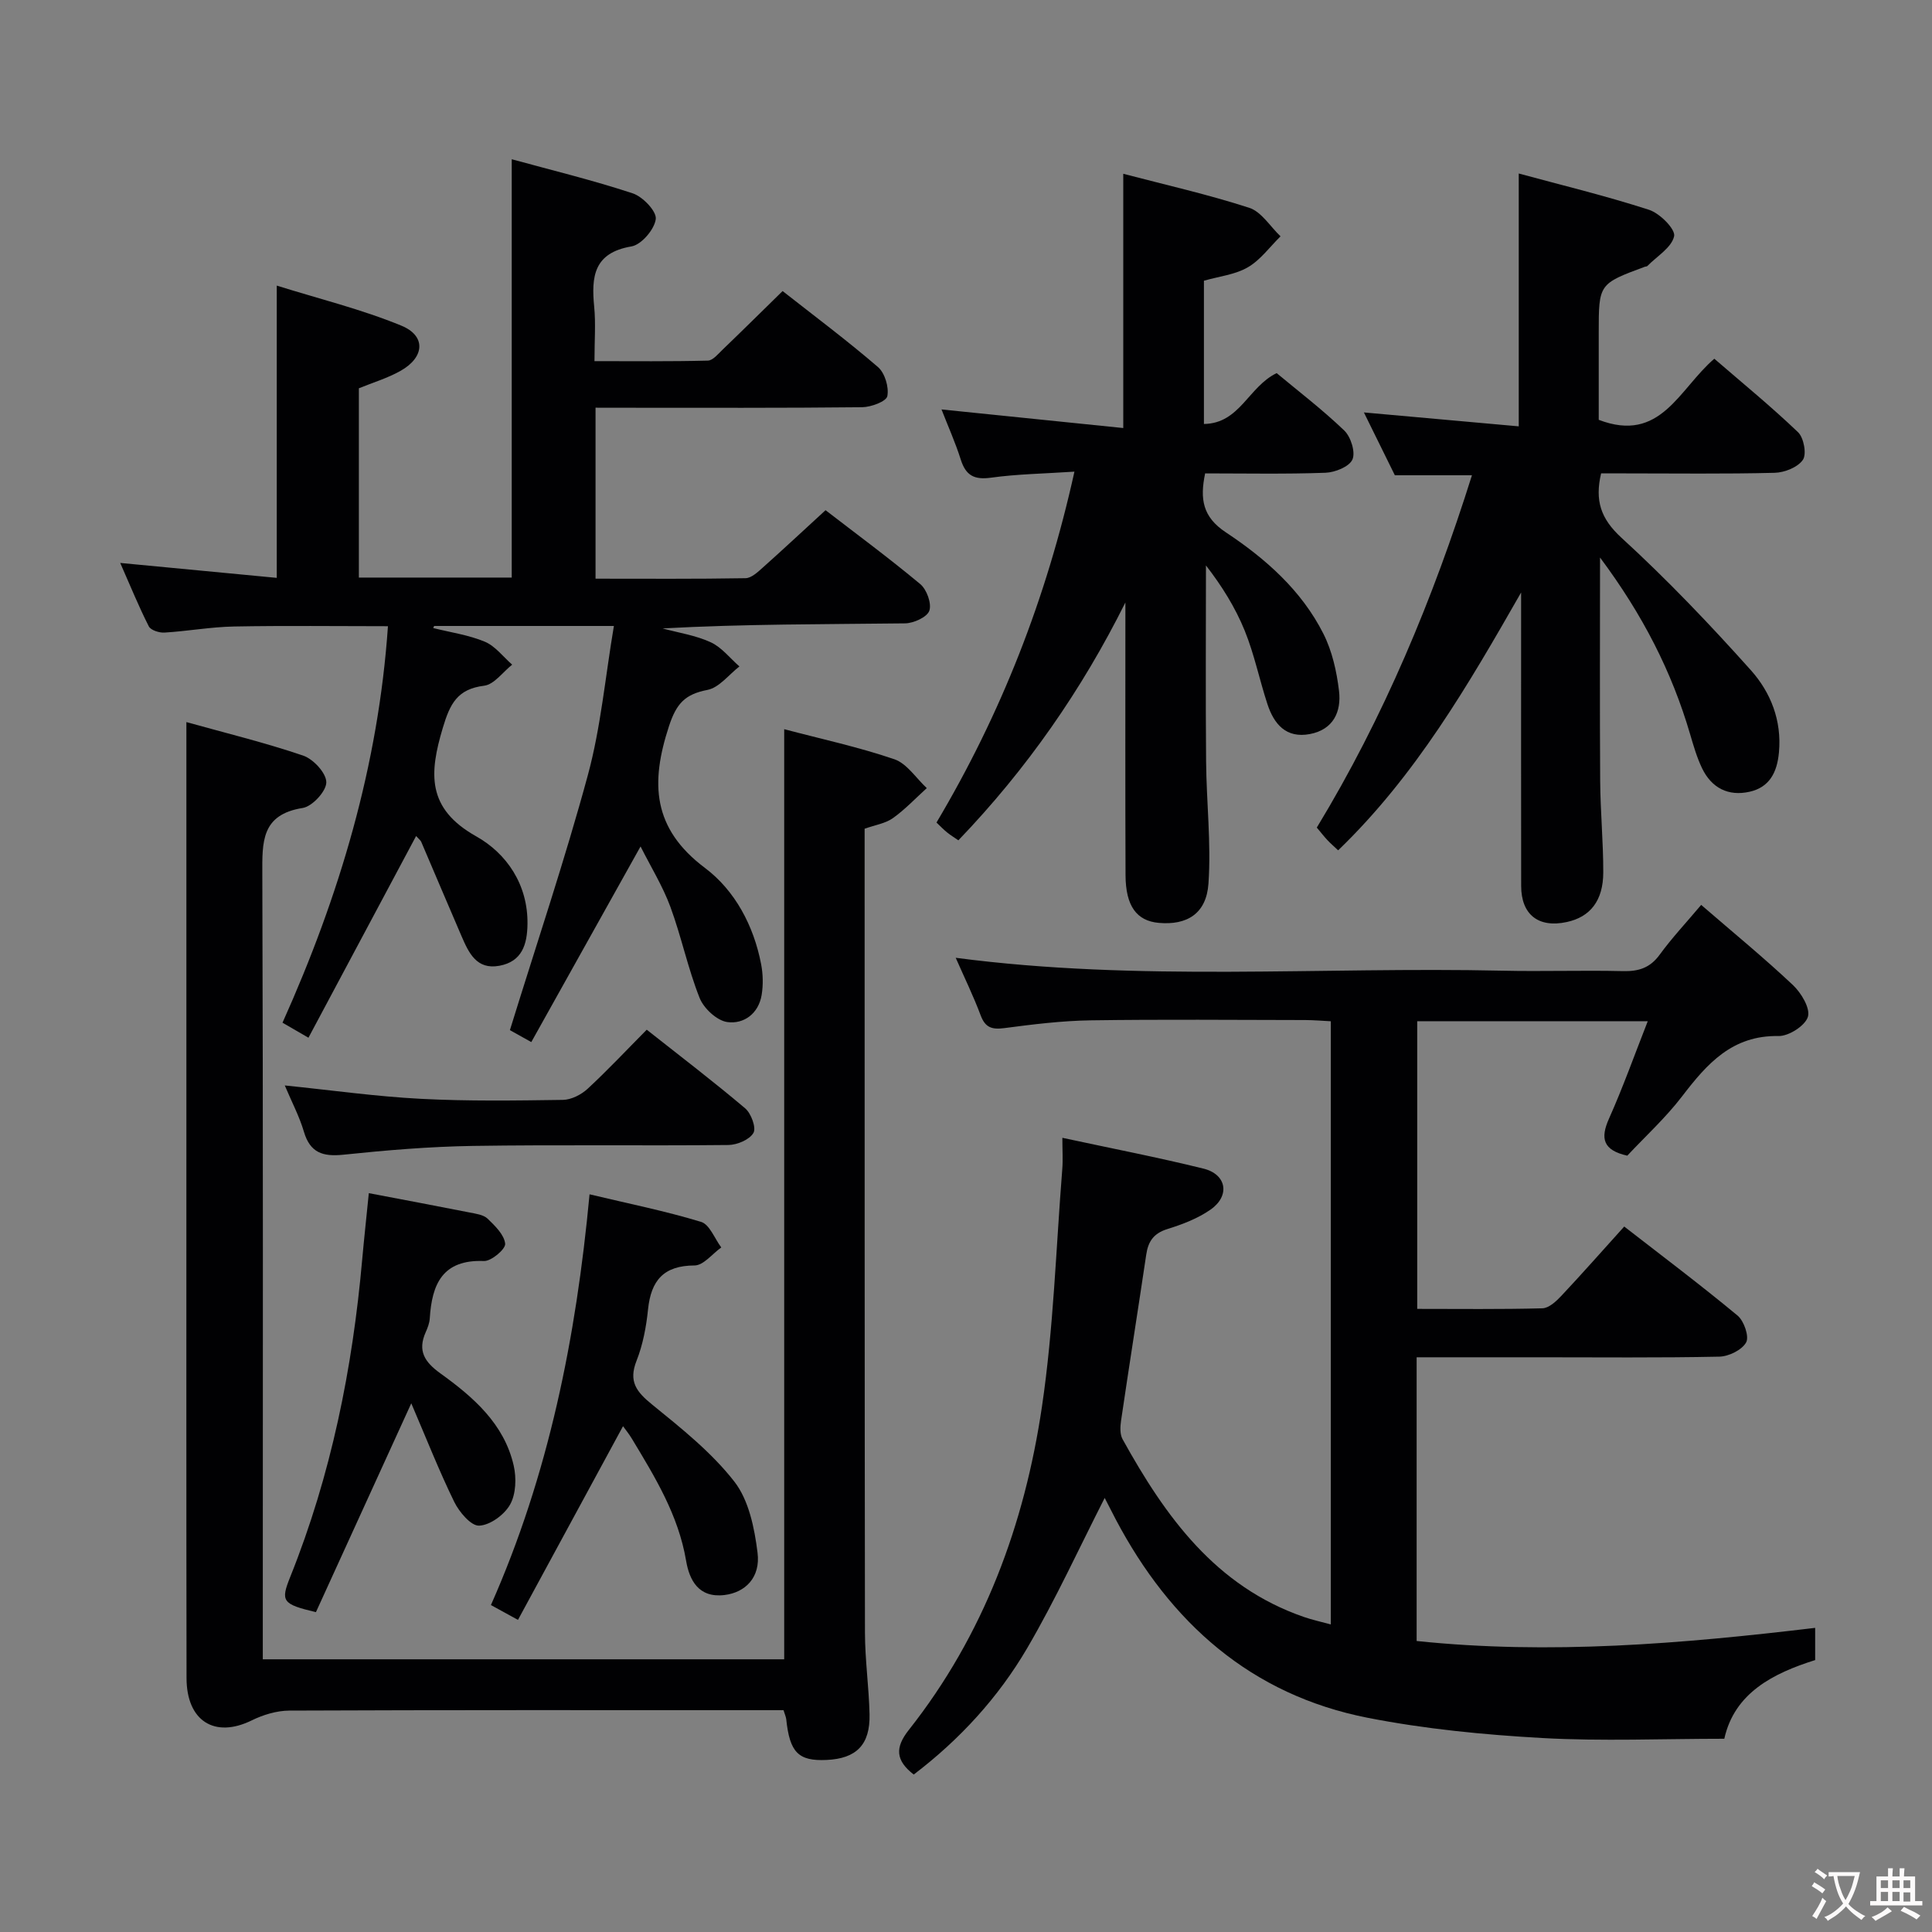 <svg enable-background="new 0 0 400 400" viewBox="0 0 400 400" xmlns="http://www.w3.org/2000/svg"><rect x="0" y="0" width="400" height="400" fill="#808080" stroke="none"/><g fill="#010103"><path d="m352.21 187.35c6.75 5.83 13.06 11 18.99 16.59 1.72 1.62 3.63 4.8 3.11 6.57-.55 1.84-3.96 4.03-6.08 3.99-9.59-.18-14.8 5.73-19.96 12.47-3.41 4.46-7.63 8.31-11.36 12.3-5-1.13-5.64-3.53-3.78-7.68 2.89-6.47 5.27-13.16 8.02-20.16-16.14 0-31.73 0-47.73 0v59.56c8.69 0 17.31.11 25.92-.12 1.35-.04 2.87-1.46 3.93-2.59 4.33-4.61 8.5-9.35 13.01-14.34 7.93 6.16 15.85 12.12 23.47 18.44 1.33 1.11 2.44 4.34 1.77 5.55-.87 1.57-3.6 2.91-5.56 2.95-12.49.26-24.99.13-37.49.13-8.3 0-16.59 0-25.17 0v58.74c27.52 2.88 54.89.58 82.51-2.72v6.67c-8.64 2.72-16.7 6.76-18.81 16.29-12.8 0-25.29.54-37.7-.15-12.08-.68-24.23-1.86-36.09-4.18-24.2-4.75-40.91-19.67-52.22-41.11-.77-1.47-1.51-2.96-2.28-4.43-.07-.14-.23-.22.01 0-5.26 10.31-10.14 21-16.04 31.09-5.98 10.22-13.96 18.93-23.5 26.19-3.76-2.91-3.91-5.57-1.04-9.21 15.56-19.68 23.98-42.53 27.59-67 2.4-16.22 2.9-32.72 4.2-49.1.16-1.96.02-3.95.02-6.52 10.15 2.19 19.75 4.04 29.22 6.38 4.78 1.18 5.55 5.59 1.51 8.45-2.65 1.87-5.87 3.09-9.01 4.07-2.81.88-3.95 2.55-4.35 5.26-1.71 11.48-3.53 22.95-5.22 34.43-.18 1.25-.25 2.8.32 3.82 8.86 16 19.24 30.49 37.58 36.81 1.68.58 3.42.96 5.53 1.53 0-41.77 0-83.02 0-124.88-1.74-.09-3.5-.24-5.25-.25-14.83-.02-29.66-.16-44.49.06-5.96.09-11.93.83-17.86 1.61-2.55.33-3.94-.09-4.89-2.63-1.49-3.98-3.36-7.81-5.17-11.93 37.95 4.99 75.6 1.83 113.15 2.67 8.33.19 16.67-.11 24.99.09 3.26.08 5.63-.67 7.63-3.43 2.53-3.47 5.49-6.62 8.57-10.28z"/><path d="m123.3 84.41v35.4c10.5 0 20.78.08 31.05-.1 1.22-.02 2.55-1.28 3.6-2.22 4.22-3.76 8.34-7.62 12.97-11.86 6.09 4.7 13.01 9.8 19.61 15.3 1.34 1.12 2.39 4.01 1.88 5.51-.46 1.33-3.25 2.6-5.03 2.62-16.65.2-33.31.12-50.2 1.05 3.35.91 6.87 1.43 9.98 2.87 2.26 1.04 3.97 3.29 5.93 5-2.19 1.69-4.19 4.39-6.63 4.86-4.62.9-6.4 2.78-7.95 7.49-3.86 11.76-3.47 21.17 7.46 29.38 6.17 4.63 10.08 11.93 11.61 19.9.4 2.07.45 4.32.11 6.39-.64 3.86-3.69 6.07-7.09 5.61-2.16-.29-4.89-2.82-5.75-4.99-2.44-6.14-3.78-12.71-6.07-18.91-1.58-4.26-4.02-8.21-6.16-12.46-7.7 13.79-15.03 26.91-22.62 40.5-2.35-1.31-4.01-2.23-4.43-2.47 5.56-17.99 11.39-35.27 16.15-52.84 2.67-9.85 3.58-20.19 5.38-30.84-12.85 0-25.04 0-37.22 0-.06.14-.12.29-.19.43 3.58.9 7.32 1.42 10.69 2.83 2.17.91 3.79 3.12 5.66 4.75-1.93 1.52-3.72 4.1-5.8 4.36-5.56.69-7.07 3.74-8.56 8.72-2.82 9.42-3.37 16.7 6.92 22.47 6.27 3.52 10.73 9.96 10.61 18.18-.06 4.21-1.13 7.74-5.81 8.61-4.73.88-6.35-2.68-7.84-6.12-2.81-6.5-5.56-13.03-8.35-19.54-.12-.29-.43-.5-1.06-1.2-7.43 13.93-14.77 27.68-22.29 41.76-2.16-1.25-3.55-2.06-5.37-3.11 11.79-26.26 19.85-53.27 21.83-82.09-10.71 0-21.3-.14-31.88.06-4.8.09-9.58.97-14.39 1.26-1.08.07-2.83-.49-3.24-1.29-2.08-4.09-3.81-8.35-5.92-13.13 11.27 1.07 21.78 2.07 32.41 3.09 0-20.1 0-39.64 0-60.51 8.74 2.74 17.53 4.89 25.81 8.3 5.14 2.12 4.8 6.54-.16 9.34-2.71 1.53-5.77 2.44-8.65 3.62v39.19h31.65c0-28.7 0-57.25 0-86.61 8.12 2.23 16.7 4.31 25.05 7.06 2.08.69 4.98 3.72 4.77 5.33-.27 2.14-2.98 5.31-5.04 5.66-7.82 1.32-8.32 6.27-7.71 12.49.34 3.46.06 6.98.06 11.26 7.98 0 15.73.09 23.48-.11 1.04-.03 2.13-1.39 3.06-2.28 4.07-3.91 8.08-7.88 12.41-12.12 6.53 5.13 13.33 10.21 19.74 15.73 1.43 1.23 2.31 4.17 1.94 6.03-.22 1.1-3.37 2.27-5.21 2.29-16.49.18-32.99.11-49.49.11-1.8-.01-3.59-.01-5.71-.01z"/><path d="m162.22 354.07c-1.73 0-3.52 0-5.32 0-32.33 0-64.65-.05-96.98.09-2.63.01-5.45.87-7.83 2.04-7.63 3.74-13.46.14-13.47-8.78-.06-37.33-.03-74.65-.03-111.98 0-20.33 0-40.66 0-60.99 0-8.1 0-16.2 0-24.95 8.02 2.24 16.22 4.23 24.18 6.94 2.11.72 4.79 3.62 4.79 5.53 0 1.84-2.9 4.99-4.88 5.31-8.61 1.36-8.39 7.04-8.37 13.7.18 51.99.1 103.98.1 155.97v6.59h107.95c0-64.19 0-128.08 0-192.57 7.6 2.01 15.35 3.68 22.8 6.22 2.61.89 4.5 3.92 6.72 5.98-2.32 2.1-4.49 4.42-7.02 6.22-1.55 1.1-3.66 1.41-5.85 2.19v4.45c.01 53.99-.01 107.98.07 161.97.01 5.64.82 11.28.95 16.92.14 6.31-2.72 9.18-8.9 9.46-5.84.27-7.63-1.55-8.35-8.45-.06-.47-.27-.92-.56-1.86z"/><path d="m331.27 115.43c0 16.38-.07 31.31.03 46.24.04 6.31.65 12.63.64 18.94-.01 5.88-2.71 9.25-7.57 10.29-5.84 1.26-9.42-1.52-9.43-7.47-.03-18.67-.01-37.33-.01-56 0-1.59 0-3.17 0-4.76-10.92 19.09-21.78 37.86-37.88 53.38-.85-.8-1.57-1.42-2.22-2.11-.68-.72-1.28-1.51-2.2-2.6 13.88-22.86 24.08-47.38 32.12-72.94-5.4 0-10.37 0-15.96 0-1.94-3.94-4.12-8.36-6.41-13.01 10.87.98 21.37 1.92 32.06 2.88 0-17.87 0-34.77 0-52.35 8.98 2.44 18.09 4.64 26.98 7.52 2.23.72 5.5 4.02 5.19 5.46-.51 2.36-3.57 4.16-5.56 6.19-.1.1-.32.07-.48.13-9.57 3.55-9.57 3.55-9.57 13.71v17.99c12.84 4.92 16.57-6.34 23.93-12.65 5.78 5 11.77 9.89 17.34 15.22 1.19 1.14 1.81 4.53 1 5.71-1.06 1.55-3.8 2.64-5.85 2.69-10.33.26-20.66.12-31 .12-1.64 0-3.27 0-4.93 0-1.31 5.61-.1 9.37 4.21 13.32 9.42 8.62 18.28 17.91 26.8 27.43 4.1 4.59 6.43 10.43 5.81 17.04-.38 4.07-1.92 7.18-6.06 8.12-4.43 1-7.89-.78-9.86-4.87-1.07-2.23-1.77-4.66-2.47-7.04-3.78-12.9-9.76-24.66-18.65-36.58z"/><path d="m222.45 97.65c-6.39.42-11.88.5-17.28 1.25-3.46.48-5.21-.45-6.25-3.74-1.14-3.6-2.7-7.06-3.99-10.39 12.57 1.29 24.99 2.56 37.63 3.85 0-18.21 0-35.11 0-52.64 8.66 2.27 17.49 4.26 26.07 7.04 2.54.82 4.35 3.88 6.49 5.91-2.23 2.19-4.15 4.89-6.77 6.41-2.63 1.53-5.95 1.88-9.09 2.78v29.66c7.45-.11 9.19-7.7 15.06-10.53 4.47 3.73 9.48 7.55 14 11.89 1.36 1.31 2.35 4.48 1.69 5.99-.65 1.49-3.6 2.68-5.59 2.75-8.28.3-16.57.13-24.91.13-1.11 5.32-.52 9.02 4.28 12.2 8.21 5.44 15.68 12.02 20.21 21.01 1.81 3.59 2.75 7.8 3.23 11.83.51 4.3-1.17 8.01-6.04 8.93-4.93.93-7.43-2.07-8.79-6.22-1.65-5.04-2.71-10.3-4.7-15.2-1.96-4.82-4.76-9.29-8.02-13.49 0 13.53-.09 27.06.03 40.59.07 8.43 1.07 16.9.49 25.27-.43 6.25-4.47 8.67-10.31 8.14-4.56-.42-6.83-3.48-6.86-9.87-.07-17.83-.03-35.66-.03-53.49 0-.99 0-1.98 0-2.97-9.05 18.14-20.43 34.5-34.58 49.24-.78-.54-1.59-1.04-2.33-1.63-.75-.6-1.41-1.31-2.2-2.05 13.36-22.48 22.73-46.31 28.56-72.65z"/><path d="m107.24 335.38c-2.48-1.36-3.91-2.14-5.6-3.07 11.96-26.98 17.64-55.33 20.42-85.04 8.09 1.93 15.71 3.46 23.1 5.71 1.76.54 2.8 3.46 4.17 5.29-1.84 1.31-3.68 3.72-5.53 3.73-6.41.02-9.01 3.11-9.63 9.09-.37 3.6-1.06 7.3-2.38 10.64-1.71 4.32 0 6.45 3.24 9.08 6.03 4.9 12.28 9.87 17 15.93 3.01 3.86 4.18 9.64 4.81 14.72.65 5.16-2.56 8.25-6.83 8.77-5.39.66-7.28-3.1-7.96-7.09-1.6-9.47-6.45-17.35-11.25-25.31-.58-.97-1.31-1.85-1.81-2.55-7.22 13.32-14.39 26.53-21.75 40.1z"/><path d="m76.36 247.03c7.2 1.37 14.03 2.65 20.85 4 1.29.26 2.86.45 3.73 1.27 1.55 1.49 3.47 3.36 3.65 5.21.1 1.11-2.88 3.63-4.39 3.57-8.59-.34-10.78 4.79-11.22 11.88-.06.97-.44 1.95-.84 2.85-1.72 3.86-.25 6.17 3.06 8.55 6.79 4.89 13.19 10.43 15.16 19.09.58 2.55.47 5.88-.75 8.05-1.18 2.11-4.14 4.28-6.41 4.37-1.69.07-4.13-2.83-5.16-4.93-3.16-6.48-5.81-13.22-8.89-20.4-6.97 15.26-13.41 29.36-19.74 43.24-6.98-1.66-7.35-2.25-5.32-7.3 8.47-21.12 12.9-43.14 14.9-65.72.4-4.45.89-8.9 1.37-13.73z"/><path d="m133.9 213.19c6.95 5.49 13.81 10.72 20.38 16.28 1.24 1.05 2.33 4.03 1.71 5.09-.81 1.4-3.37 2.48-5.18 2.5-17.64.18-35.28-.08-52.92.19-8.95.14-17.9.89-26.8 1.82-4.25.44-6.88-.39-8.17-4.76-.92-3.13-2.48-6.08-3.96-9.58 9.71.99 18.91 2.29 28.15 2.77 9.79.51 19.63.36 29.44.22 1.73-.03 3.79-1.08 5.1-2.29 4.13-3.82 7.98-7.93 12.25-12.24z"/></g><path d="m377.9 391.2c-.2.3-.4.5-.6.8-.7-.6-1.4-1-2.2-1.5.2-.3.4-.5.5-.8.6.4 1.4.8 2.3 1.5zm-1.8 6.1c-.2-.2-.5-.4-.9-.6.4-.6.8-1.2 1.2-1.9s.7-1.3.9-1.9c.3.3.5.5.8.7-.7 1.3-1.4 2.6-2 3.7zm2.2-9c-.3.3-.5.5-.6.8-.6-.6-1.3-1.1-2-1.5.3-.3.5-.5.6-.7.6.5 1.3.9 2 1.4zm.3.2v-.9h2 4.5c-.3 1.3-.6 2.5-1 3.6s-.9 2.1-1.4 3c.4.5 1 1 1.6 1.4s1.2.8 1.9 1.1c-.3.2-.5.4-.8.8-.4-.3-1-.7-1.6-1.2s-1.2-1.1-1.6-1.6c-.5.6-1.1 1.1-1.7 1.6s-1.4.9-2.1 1.4c-.1-.3-.3-.5-.7-.8.6-.2 1.2-.5 1.9-1s1.4-1.1 2-1.8c-.5-.8-.9-1.6-1.2-2.5s-.6-2-.8-3.2c-.4.1-.7.1-1 .1zm2.5 2.7c.3 1 .7 1.7 1 2.2.3-.5.6-1.1 1-2s.6-1.9.9-3h-3.2-.4c.1.9.3 1.8.7 2.8z" fill="#fcfafa"/><path d="m396.5 388.5v1.5 3.6h1.5v.9c-.4 0-1 0-1.7 0h-7.9c-.5 0-.9 0-1.2 0v-.9h1.3v-3.5c0-.7 0-1.2 0-1.6h2.4c0-.8 0-1.4 0-1.7h1c0 .3-.1.8-.1 1.7h1.5c0-.8 0-1.4 0-1.7h1c0 .3-.1.9-.1 1.7zm-8.2 9.2c-.2-.3-.5-.5-.8-.8.8-.3 1.4-.6 1.9-.9s1-.7 1.4-1.1c.3.3.6.5.9.8-1.6 1-2.8 1.6-3.4 2zm2.6-6.8v-1.6h-1.5v1.6zm0 2.7v-1.9h-1.5v1.9zm2.4-2.7v-1.6h-1.5v1.6zm0 2.7v-1.9h-1.5v1.9zm.2 2 .7-.8c.4.2.9.5 1.6.8s1.3.7 1.8 1c-.3.3-.5.5-.8.8-.4-.3-1.5-1-3.3-1.8zm2-4.7v-1.6h-1.4v1.6zm0 2.8v-1.9h-1.4v1.9z" fill="#fcfafa"/></svg>